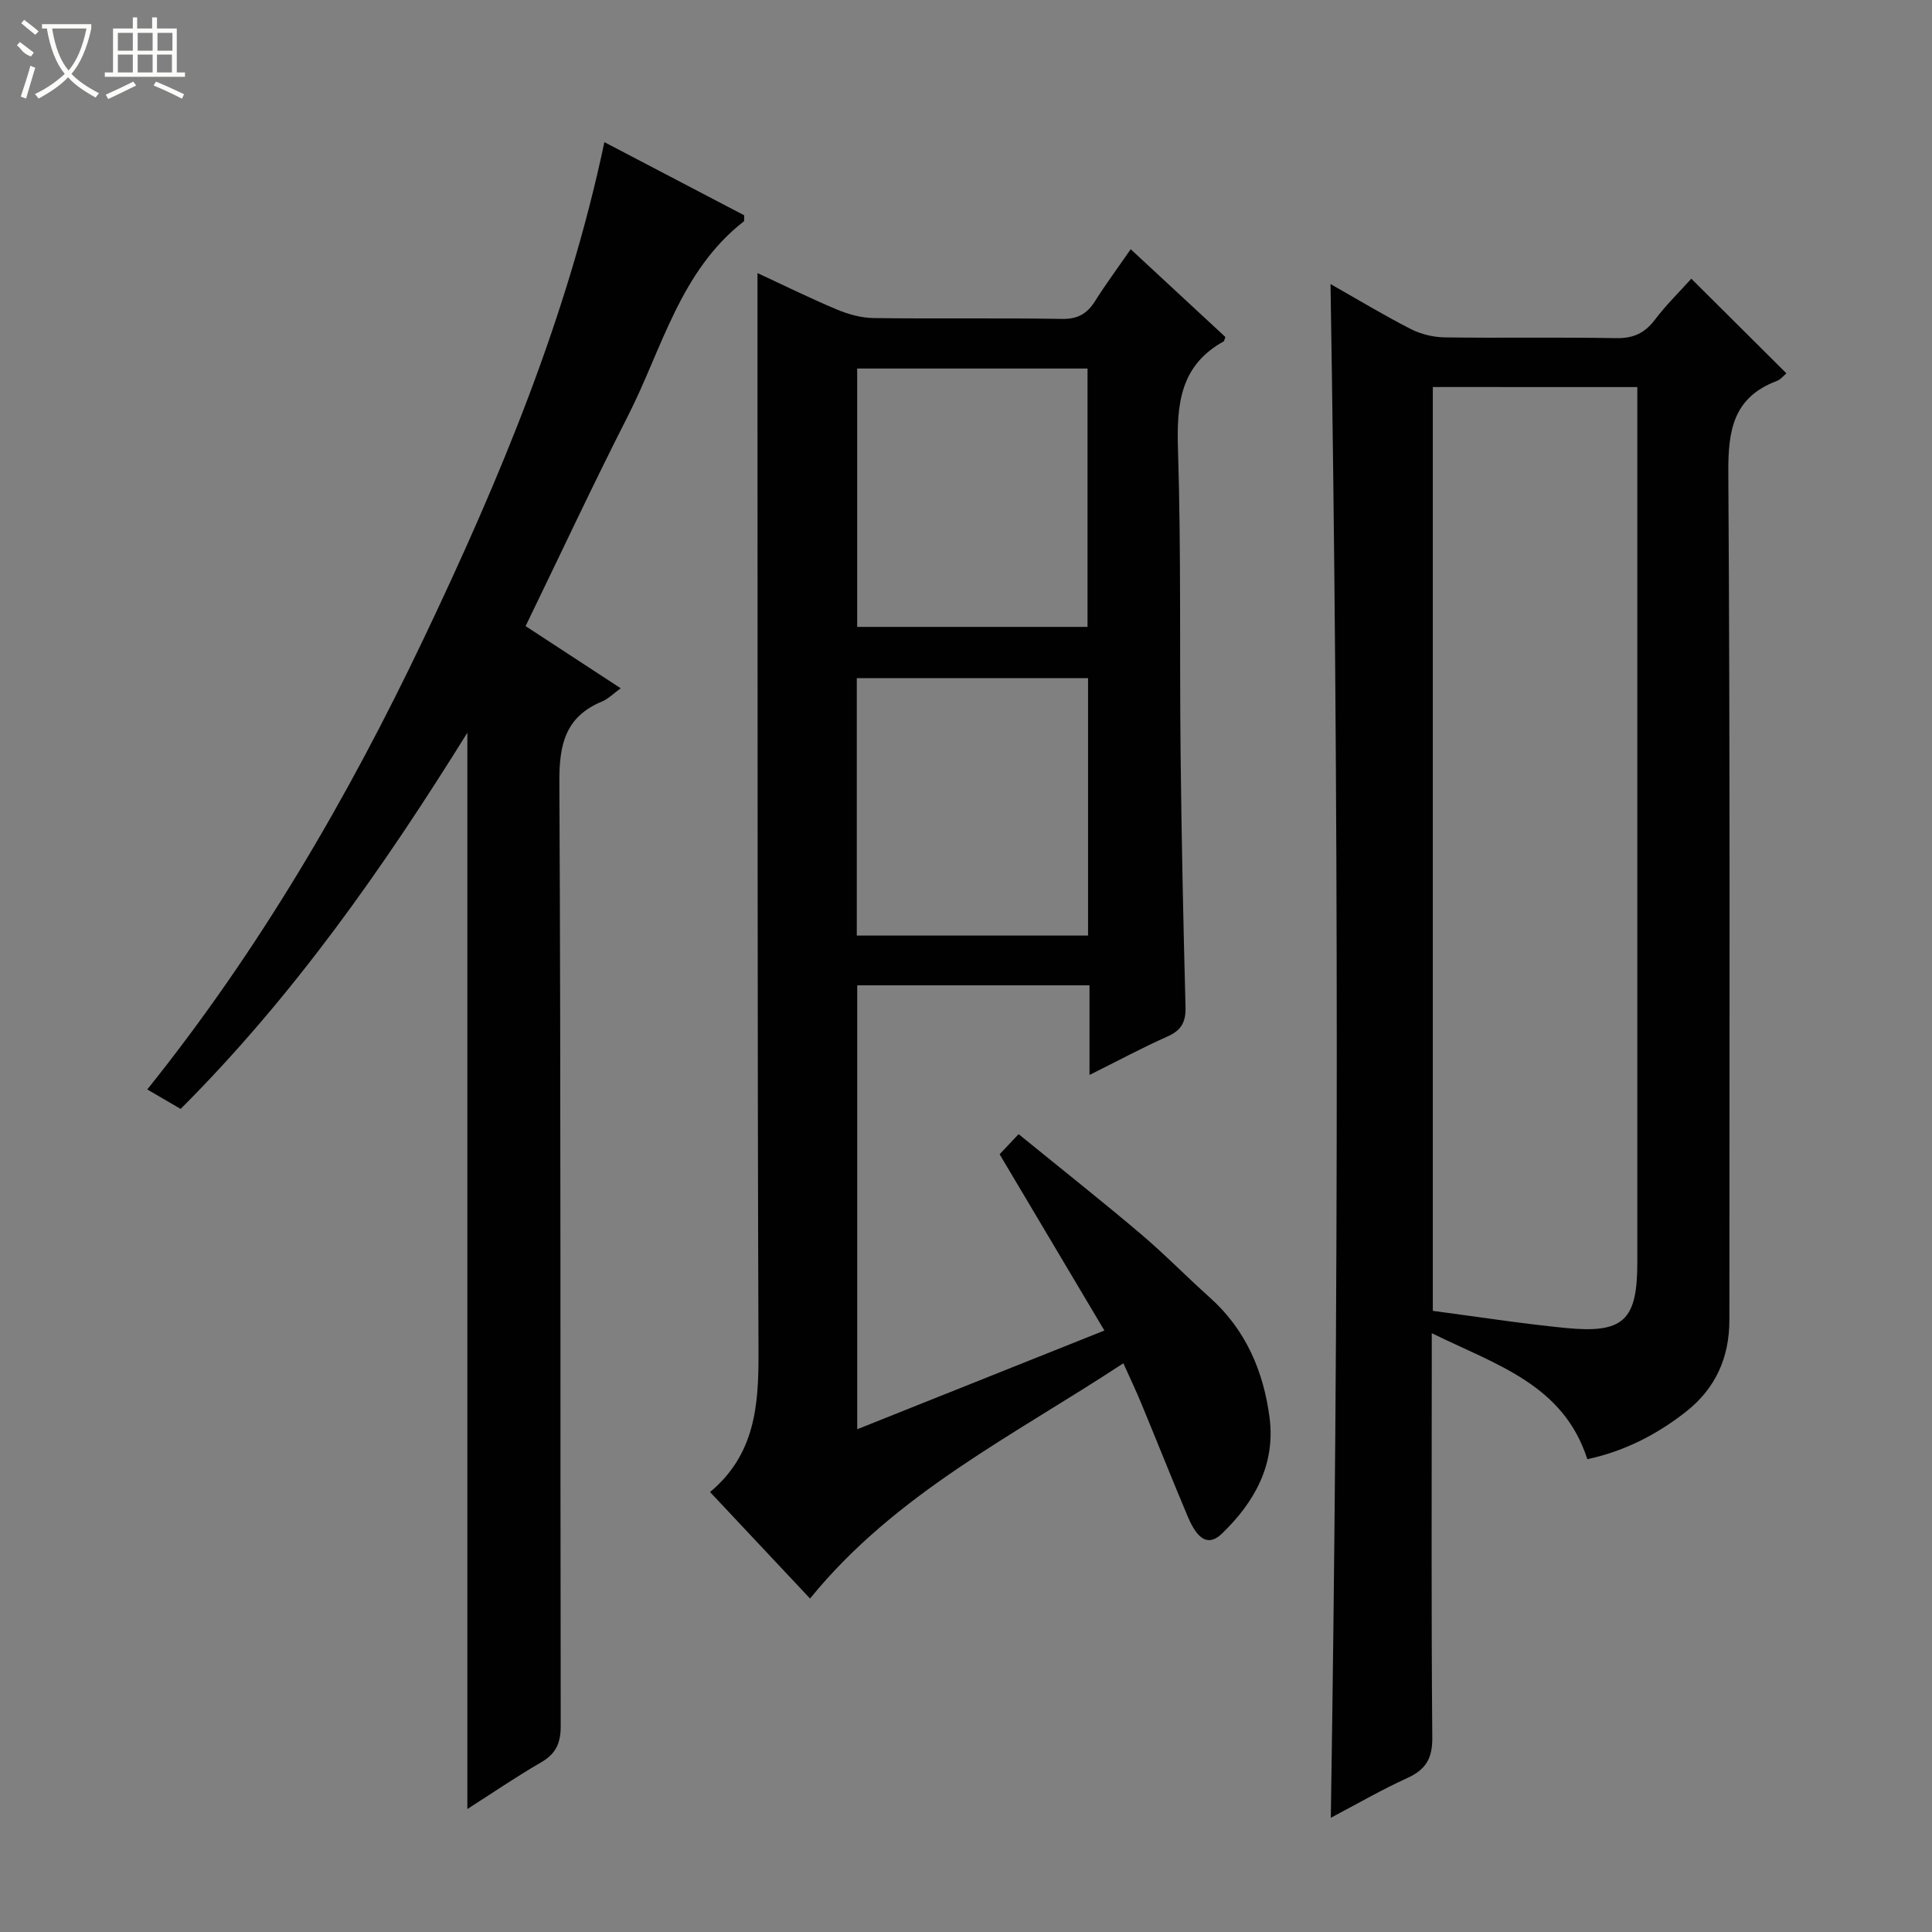 <svg enable-background="new 0 0 400 400" viewBox="0 0 400 400" xmlns="http://www.w3.org/2000/svg"><rect x="0" y="0" width="400" height="400" fill="#808080" stroke="none"/><g fill="#010102"><path d="m225.57 222.56c0-6.68 0-12.3 0-18.56-8.34 0-16.27 0-24.2 0-7.83 0-15.65 0-23.89 0v91.91c16.89-6.75 33.63-13.44 51.17-20.44-7.31-12.29-14.4-24.22-21.69-36.49 1.09-1.16 2.31-2.45 3.93-4.17 8.53 6.95 17 13.64 25.23 20.61 4.95 4.19 9.49 8.86 14.33 13.19 7.47 6.67 11.15 15.29 12.4 24.9 1.25 9.68-3.1 17.49-9.84 23.99-2.74 2.64-5 1.47-7.1-3.52-3.29-7.8-6.41-15.67-9.65-23.49-1.07-2.58-2.27-5.11-3.68-8.24-22.75 14.98-47.15 26.92-64.87 48.71-6.58-7.01-13.47-14.35-20.7-22.05 9.28-7.74 10.07-17.88 10.03-28.73-.24-65.65-.17-131.31-.21-196.97 0-8.75 0-17.5 0-26.67 5.29 2.45 10.77 5.16 16.39 7.52 2.37 1 5.05 1.75 7.6 1.79 13 .18 26-.05 38.99.18 3.29.06 5.23-1.04 6.89-3.66 2.21-3.5 4.68-6.84 7.4-10.77 6.76 6.27 13.26 12.29 19.6 18.17-.23.64-.24.86-.35.91-9.07 5.01-9.76 13.11-9.46 22.44.66 20.98.31 41.98.54 62.97.19 17.47.56 34.95 1.02 52.42.08 3.11-.88 4.82-3.75 6.09-5.12 2.27-10.09 4.95-16.13 7.96zm-.41-92.77c0-18.18 0-35.86 0-53.49-16.18 0-31.92 0-47.69 0v53.49zm.11 10.61c-16.22 0-32.1 0-47.88 0v53.3h47.88c0-17.8 0-35.37 0-53.3z"/><path d="m275.47 58.81c5.66 3.21 11.02 6.45 16.59 9.3 2.1 1.08 4.67 1.7 7.04 1.74 11.82.17 23.65-.06 35.48.16 3.53.06 5.9-.99 8.02-3.78 2.38-3.14 5.24-5.93 7.57-8.53 6.61 6.58 13.05 12.99 19.69 19.6-.52.42-1.18 1.27-2.03 1.59-8.98 3.4-10.06 10.21-10 18.97.38 58.46.23 116.93.22 175.4 0 7.76-2.81 14.19-9.05 19.07-6.1 4.78-12.8 8.16-20.36 9.78-4.98-15.49-18.81-19.5-32.21-26.09v6.8c0 25.65-.11 51.3.11 76.95.04 4.33-1.38 6.63-5.19 8.36-5.25 2.39-10.27 5.3-15.82 8.22 1.65-105.95 1.66-211.45-.06-317.54zm21.18 21.32v191.27c9.11 1.2 18.26 2.63 27.46 3.54 12.05 1.19 14.88-1.55 14.88-13.57.01-58.66 0-117.33 0-175.99 0-1.74 0-3.49 0-5.24-14.46-.01-28.11-.01-42.34-.01z"/><path d="m128.51 142.5c-1.49 1.08-2.56 2.19-3.87 2.74-7.57 3.15-8.87 8.83-8.83 16.63.34 65.15.16 130.3.28 195.45.01 3.62-1.01 5.8-4.12 7.59-5.15 2.98-10.07 6.35-15.21 9.63 0-74.26 0-148.16 0-222.84-17.44 28.07-36.02 54.54-59.36 77.89-2.23-1.3-4.33-2.53-6.91-4.03 23.18-28.9 41.56-60.41 57.3-93.49 15.64-32.86 29.68-66.34 37.34-102.64 10.04 5.25 19.56 10.23 28.94 15.14-.03.68.08 1.15-.08 1.27-13.2 10.3-16.88 26.31-23.96 40.23-7.24 14.22-13.99 28.68-21.21 43.56 6.37 4.16 12.84 8.39 19.69 12.87z"/></g><path d="m6.4 11.7c-2-.8-1.9-1.6-2.9-2.3l.6-.7c.9.7 1.9 1.4 2.9 2.2zm-2.1 8.3c.7-2.1 1.4-4.2 2-6.4.2.1.6.3 1 .4-.7 2.3-1.3 4.4-1.9 6.4zm3-12.8c-1.1-.9-2.1-1.7-2.9-2.4l.6-.7c1 .8 2 1.5 3 2.4zm1.4-1.3v-.9h10.2v.9c-.9 4.2-2.3 7.3-4.1 9.4 1.3 1.4 3.2 2.7 5.7 4-.2.2-.4.5-.7.9-2.5-1.4-4.4-2.7-5.7-4.2-1.4 1.5-3.5 3-6.1 4.4 0 0 0 0-.1-.1-.3-.4-.5-.7-.7-.8 2.7-1.3 4.7-2.8 6.2-4.2-1.8-2.2-3-5.3-3.7-9.4zm9.2 0h-7.1c.6 3.8 1.7 6.7 3.4 8.7 1.7-2 2.9-4.8 3.7-8.7z" fill="#fbfcfa"/><path d="m31.6 3.6h.9v2.3h4.1v9.1h1.7v.9h-16.6v-.9h1.7v-9.1h4.1v-2.3h.9v2.3h3.1v-2.3zm-4 13.3.6.8c-1.9.9-3.8 1.9-5.8 2.8-.2-.3-.3-.6-.5-.9 2-.9 3.9-1.8 5.7-2.7zm-3.2-10.1v3.7h3.1v-3.7zm0 4.5v3.7h3.1v-3.7zm4.1-4.5v3.7h3.1v-3.7zm0 4.5v3.7h3.1v-3.7zm9.1 9.1c-2.1-1.1-4.1-2-5.8-2.7l.5-.8c2.2.9 4.1 1.8 5.8 2.6l-.4.9zm-1.9-13.6h-3.1v3.7h3.1zm-3.2 4.5v3.7h3.1v-3.7z" fill="#fbfcfa"/></svg>
